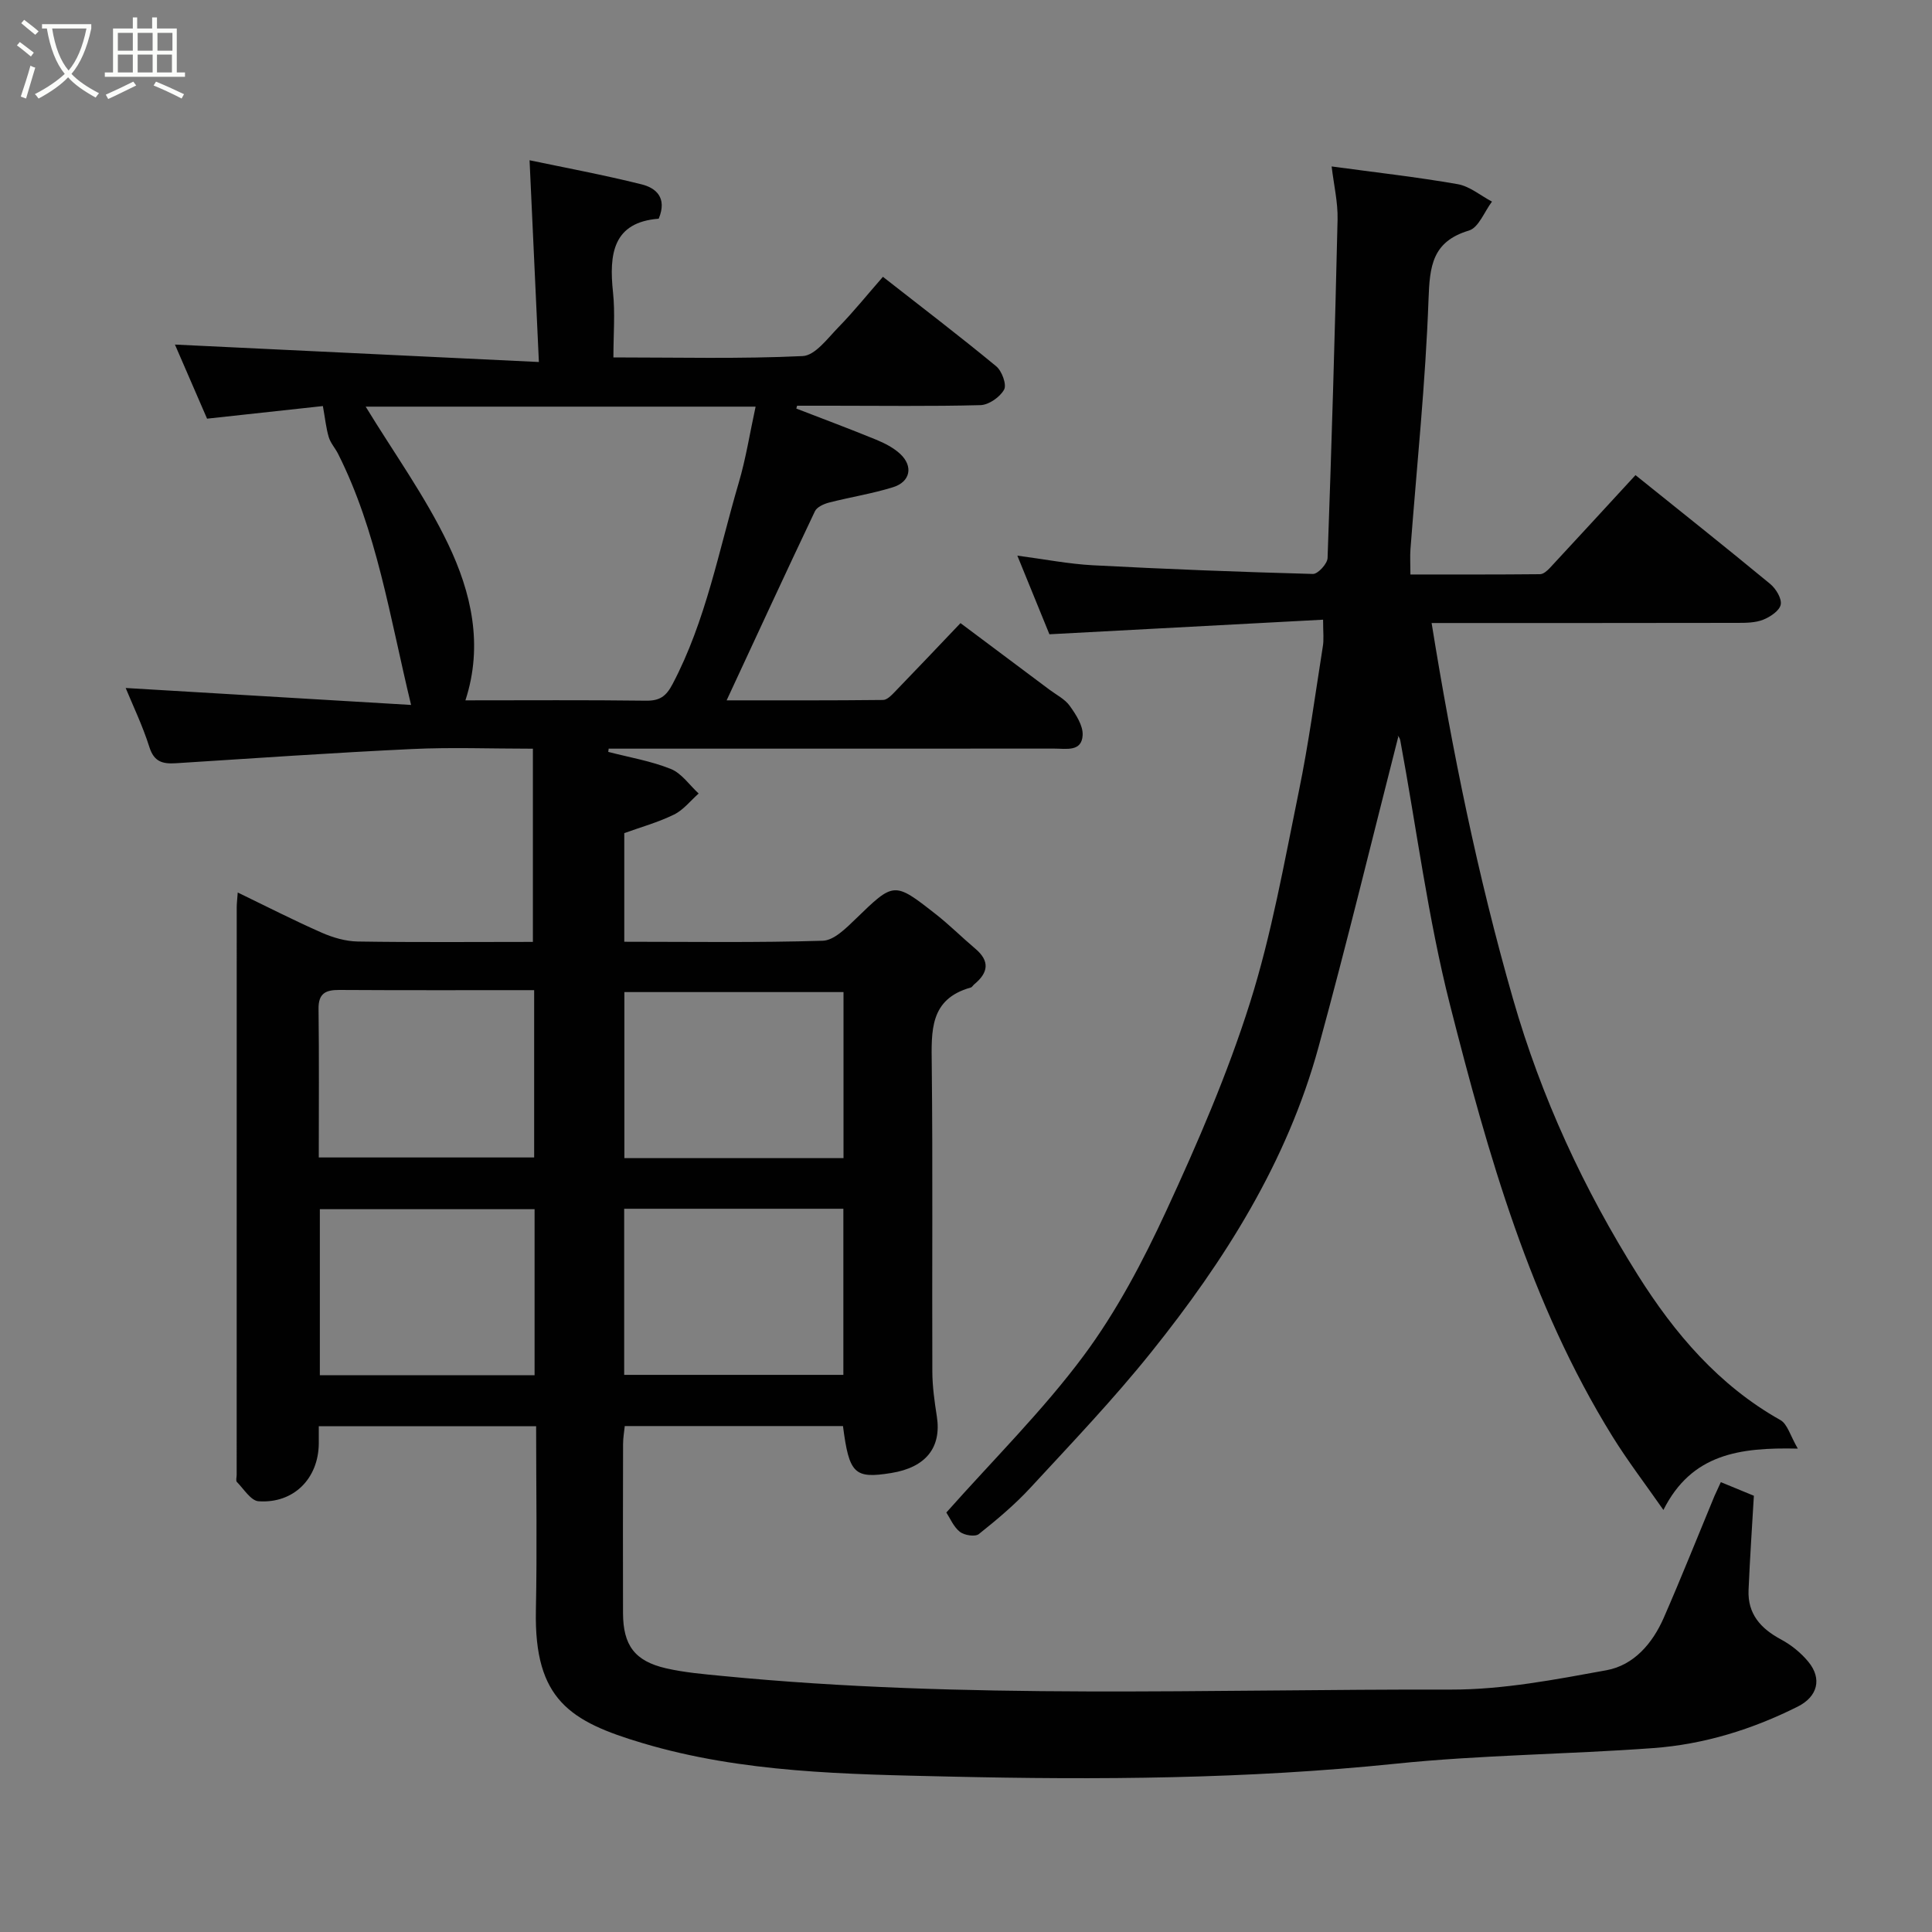 <svg enable-background="new 0 0 400 400" viewBox="0 0 400 400" xmlns="http://www.w3.org/2000/svg"><rect x="0" y="0" width="400" height="400" fill="#808080" stroke="none"/><path d="m6.4 11.7c-1-.8-1.9-1.6-2.9-2.3l.6-.7c.9.7 1.9 1.4 2.9 2.2zm-2.1 8.3c.7-2.1 1.4-4.2 2-6.4.2.1.6.3 1 .4-.7 2.3-1.3 4.4-1.9 6.4zm3-12.8c-1.1-.9-2.1-1.7-2.9-2.4l.6-.7c1 .8 2 1.5 3 2.4zm1.4-1.3v-.9h10.2v.9c-.9 4.2-2.3 7.3-4.1 9.4 1.3 1.4 3.2 2.7 5.7 4-.2.2-.4.5-.7.9-2.5-1.4-4.4-2.7-5.7-4.2-1.4 1.5-3.5 3-6.1 4.4 0 0 0 0-.1-.1-.3-.4-.5-.7-.7-.8 2.7-1.4 4.7-2.8 6.2-4.2-1.8-2.2-3-5.3-3.7-9.4zm9.2 0h-7.1c.6 3.8 1.7 6.7 3.4 8.7 1.7-2 2.9-4.8 3.7-8.7z" fill="#fbfcfa"/><path d="m31.6 3.6h.9v2.3h4.1v9.1h1.7v.9h-16.6v-.9h1.7v-9.1h4.1v-2.3h.9v2.3h3.1v-2.3zm-4 13.3.6.8c-1.9.9-3.8 1.9-5.8 2.8-.2-.3-.3-.6-.5-.9 2-.9 3.9-1.8 5.7-2.7zm-3.2-10.1v3.7h3.1v-3.7zm0 4.5v3.7h3.1v-3.7zm4.1-4.5v3.7h3.1v-3.7zm0 4.5v3.7h3.1v-3.7zm9.1 9.1c-2.1-1.1-4.1-2-5.8-2.7l.5-.8c2.2.9 4.1 1.8 5.8 2.6zm-1.9-13.6h-3.1v3.7h3.1zm-3.2 4.5v3.7h3.1v-3.7z" fill="#fbfcfa"/><g fill="#010101"><path d="m356.28 306.86c2.5 1.03 4.44 1.83 6.84 2.82-.37 6.37-.82 12.94-1.1 19.52-.21 4.95 2.52 7.98 6.72 10.23 2.12 1.14 4.15 2.78 5.68 4.65 2.85 3.48 1.91 7.19-2.23 9.26-9.41 4.72-19.4 7.81-29.87 8.58-17.78 1.31-35.66 1.41-53.38 3.24-30.77 3.17-61.6 3.37-92.42 2.66-21.29-.49-42.84-.76-63.5-6.93-14.93-4.45-22.44-8.95-22.07-27.44.26-12.62.05-25.26.05-38.16-15.14 0-29.87 0-45 0 0 1.37.01 2.5 0 3.63-.09 7.22-5.21 12.4-12.47 11.9-1.59-.11-3.06-2.55-4.49-4-.25-.26-.04-.97-.04-1.47 0-39.16 0-78.33.01-117.49 0-.82.11-1.63.21-3.08 5.99 2.9 11.62 5.78 17.39 8.32 2.32 1.02 4.95 1.79 7.46 1.83 12.13.19 24.26.08 36.26.08 0-13.44 0-26.44 0-40-8.79 0-16.92-.32-25.02.07-16.31.77-32.6 1.9-48.89 2.94-2.72.17-4.52-.26-5.49-3.34-1.4-4.42-3.43-8.64-4.91-12.24 19.55 1.16 38.87 2.31 59.09 3.51-4.46-18.44-7.06-36-15.13-52.02-.59-1.16-1.54-2.19-1.91-3.41-.56-1.87-.75-3.85-1.22-6.45-6.78.74-15.01 1.63-23.98 2.61-2.19-5.04-4.55-10.5-6.65-15.34 24.73 1.19 49.48 2.37 75.35 3.61-.68-14.85-1.3-28.22-1.93-41.77 7.1 1.49 15.21 3 23.2 4.99 2.89.72 5.37 2.7 3.54 7.11-9.49.73-10.31 7.32-9.46 15.27.45 4.25.08 8.59.08 13.45 13.33 0 26.28.33 39.19-.28 2.58-.12 5.17-3.69 7.43-6 3.09-3.16 5.87-6.63 9.18-10.41 8.11 6.35 15.9 12.29 23.45 18.52 1.18.97 2.21 3.78 1.64 4.83-.85 1.55-3.16 3.17-4.9 3.22-10.33.27-20.66.12-31 .12-2.32 0-4.64 0-6.96 0-.05.2-.11.39-.16.59 5.52 2.14 11.07 4.2 16.55 6.45 1.77.73 3.6 1.67 4.98 2.96 2.71 2.55 2.09 5.75-1.5 6.87-4.33 1.35-8.85 2.05-13.25 3.18-1.08.28-2.51.92-2.93 1.8-6.09 12.82-12.03 25.7-18.28 39.15 10.95 0 21.67.04 32.39-.08.84-.01 1.78-1 2.47-1.72 4.37-4.51 8.68-9.07 13.56-14.19 6 4.49 12.21 9.13 18.42 13.78 1.44 1.08 3.2 1.95 4.2 3.35 1.28 1.79 2.77 4.07 2.67 6.06-.17 3.5-3.42 2.79-5.83 2.79-29 .01-58 .01-87 .01-1.77 0-3.53 0-5.3 0-.03.22-.06.44-.09.67 4.34 1.13 8.84 1.88 12.97 3.54 2.23.9 3.85 3.34 5.75 5.08-1.69 1.49-3.16 3.41-5.11 4.36-3.31 1.62-6.92 2.62-10.29 3.84v22.49c13.87 0 27.49.21 41.1-.21 2.31-.07 4.81-2.59 6.76-4.47 7.98-7.73 7.95-7.84 16.62-1.04 2.85 2.23 5.42 4.81 8.19 7.15 3.09 2.6 2.68 5-.21 7.38-.26.21-.44.59-.73.67-8.56 2.39-8.14 9.03-8.07 15.99.23 21.16.04 42.33.12 63.5.01 3.1.45 6.22.93 9.29 1.01 6.43-2.25 10.57-9.43 11.73-7.63 1.23-8.72.19-10-9.72-14.91 0-29.85 0-45.18 0-.12 1.2-.35 2.46-.35 3.73-.03 11.67-.04 23.33-.01 35 .02 6.67 2.43 9.94 8.93 11.43 3.81.87 7.75 1.2 11.65 1.58 50.22 4.9 100.59 2.7 150.9 2.82 10.71.02 21.51-2.07 32.11-4 5.7-1.04 9.57-5.57 11.89-10.88 3.64-8.33 7-16.78 10.48-25.17.39-.88.8-1.72 1.33-2.9zm-280.57-222.67c5.83 9.56 12.35 18.58 17.07 28.45 4.77 9.98 7.33 20.87 3.58 32.36 12.75 0 25.06-.09 37.37.07 2.85.04 4.18-.88 5.53-3.46 6.91-13.13 9.55-27.62 13.68-41.63 1.49-5.04 2.3-10.28 3.5-15.79-27.54 0-54.1 0-80.73 0zm98.93 155.59c0-11.79 0-23.16 0-34.38-15.4 0-30.44 0-45.37 0v34.38zm-45.41 44.87h45.38c0-11.73 0-23.11 0-34.39-15.32 0-30.24 0-45.38 0zm-63.01.08h44.46c0-11.64 0-23.01 0-34.38-15.02 0-29.72 0-44.46 0zm-.22-45.09h44.59c0-11.74 0-23.12 0-34.64-13.72 0-27.03.04-40.35-.04-2.83-.02-4.33.72-4.29 3.91.13 10.14.05 20.28.05 30.77z"/><path d="m273.93 128.3c-19.3 1.03-37.88 2.02-56.66 3.02-2.03-4.99-4.22-10.36-6.64-16.28 5.64.74 10.6 1.72 15.6 1.99 15.19.8 30.39 1.39 45.6 1.8 1.02.03 2.99-2.11 3.03-3.3.84-23.36 1.53-46.72 2.07-70.09.08-3.55-.77-7.12-1.23-10.98 9.11 1.24 17.65 2.19 26.1 3.67 2.5.44 4.74 2.37 7.1 3.61-1.57 2.07-2.76 5.39-4.77 5.99-7.62 2.29-8.12 7.36-8.37 14.27-.62 17.26-2.43 34.48-3.74 51.71-.11 1.49-.01 2.99-.01 5.23 9.03 0 17.94.03 26.85-.06.68-.01 1.47-.71 2.01-1.28 5.94-6.39 11.83-12.82 17.74-19.23 9.27 7.45 18.65 14.9 27.88 22.52 1.19.98 2.43 3.01 2.19 4.28-.23 1.25-2.16 2.55-3.62 3.13-1.61.64-3.53.66-5.32.66-20.99.04-41.98.03-63.34.03 4.26 26.42 9.53 52.31 16.85 77.81 5.86 20.41 14.65 39.4 25.88 57.24 7.56 12.01 16.72 22.8 29.47 29.96 1.48.83 2.06 3.26 3.62 5.92-12.1-.27-21.99 1.09-27.83 12.7-3.78-5.42-7.42-10.17-10.56-15.24-17.06-27.55-25.74-58.38-33.62-89.32-4.57-17.97-6.91-36.51-10.3-54.78-.13-.7-.79-1.3-.42-.72-5.35 20.92-10.61 42.69-16.52 64.28-6.5 23.72-19.41 44.15-34.62 63.11-7.83 9.77-16.51 18.87-25.02 28.08-3.23 3.5-6.94 6.61-10.68 9.59-.76.6-3 .25-3.92-.47-1.31-1.04-2.03-2.83-2.8-4 9.77-11 19.94-21.06 28.38-32.4 6.86-9.22 12.35-19.66 17.19-30.14 6.48-14.02 12.66-28.31 17.3-43.01 4.49-14.22 7.09-29.06 10.1-43.71 2.04-9.91 3.38-19.96 4.96-29.95.27-1.43.07-2.94.07-5.64z"/></g></svg>
